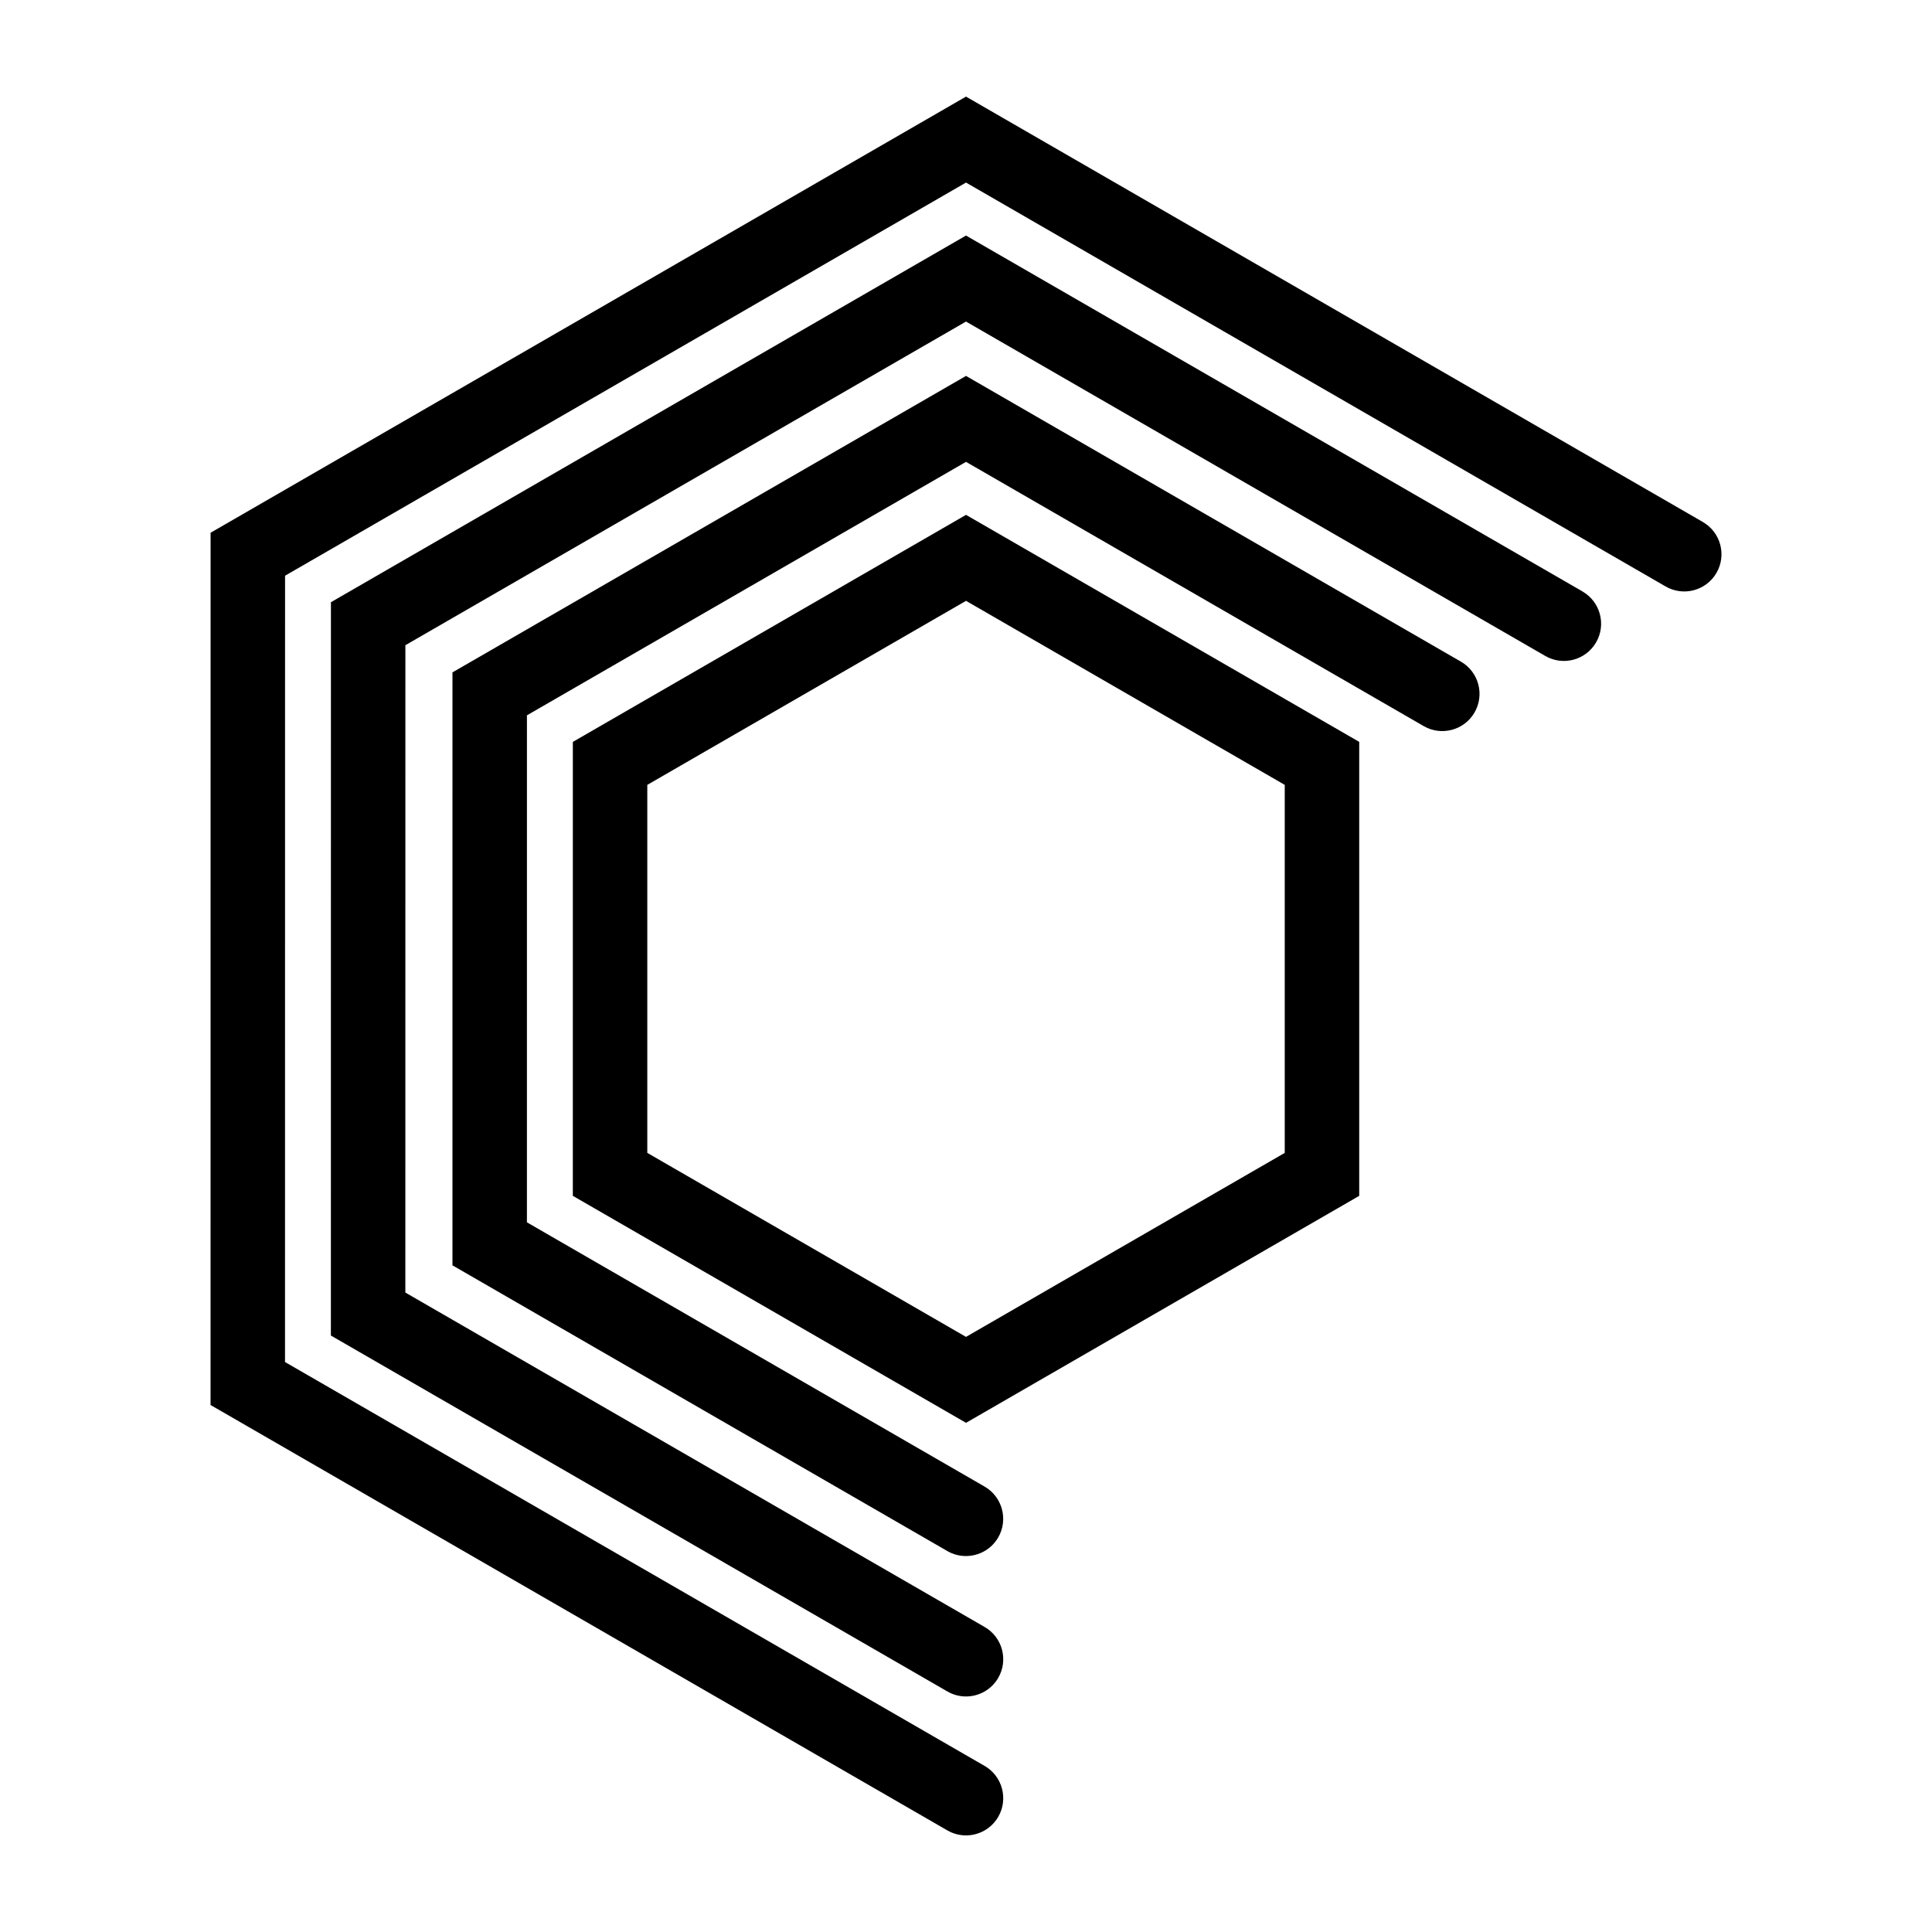 <?xml version="1.0" encoding="UTF-8"?>
<svg width="512pt" height="512pt" version="1.1" viewBox="0 0 512 512" xmlns="http://www.w3.org/2000/svg">
 <g>
  <path d="m151.81 196.61-0.004 120.3 104.2 60.152 104.2-60.148v-120.31l-104.2-60.16zm188.66 108.92-84.465 48.758-84.465-48.762v-97.527l84.465-48.77 84.465 48.77z"/>
  <path d="m387.15 175.34-131.15-75.719-136.09 78.566-0.004 157.14 131.15 75.719c1.555 0.902 3.25 1.32 4.926 1.32 3.41 0 6.723-1.773 8.555-4.93 2.719-4.719 1.105-10.754-3.609-13.477l-121.29-70.031 0.004-134.36 116.36-67.172 121.29 70.027c4.711 2.719 10.754 1.102 13.473-3.609 2.727-4.719 1.109-10.75-3.613-13.477z"/>
  <path d="m419.38 156.74-163.38-94.316-168.3 97.168-0.012 194.34 163.38 94.324c1.555 0.902 3.25 1.324 4.926 1.324 3.41 0 6.723-1.773 8.555-4.938 2.719-4.715 1.105-10.754-3.609-13.473l-153.52-88.633 0.012-171.55 148.57-85.77 153.51 88.617c4.727 2.731 10.754 1.105 13.477-3.609 2.723-4.723 1.109-10.746-3.609-13.477z"/>
  <path d="m451.27 138.33-195.27-112.73-200.19 115.58-0.012 231.16 195.27 112.74c1.559 0.898 3.254 1.32 4.926 1.32 3.41 0 6.723-1.773 8.555-4.93 2.719-4.719 1.105-10.754-3.609-13.48l-185.41-107.04 0.012-208.38 180.46-104.19 185.41 107.04c4.719 2.723 10.754 1.105 13.477-3.609 2.723-4.719 1.105-10.75-3.617-13.473z"/>
 </g>
</svg>
